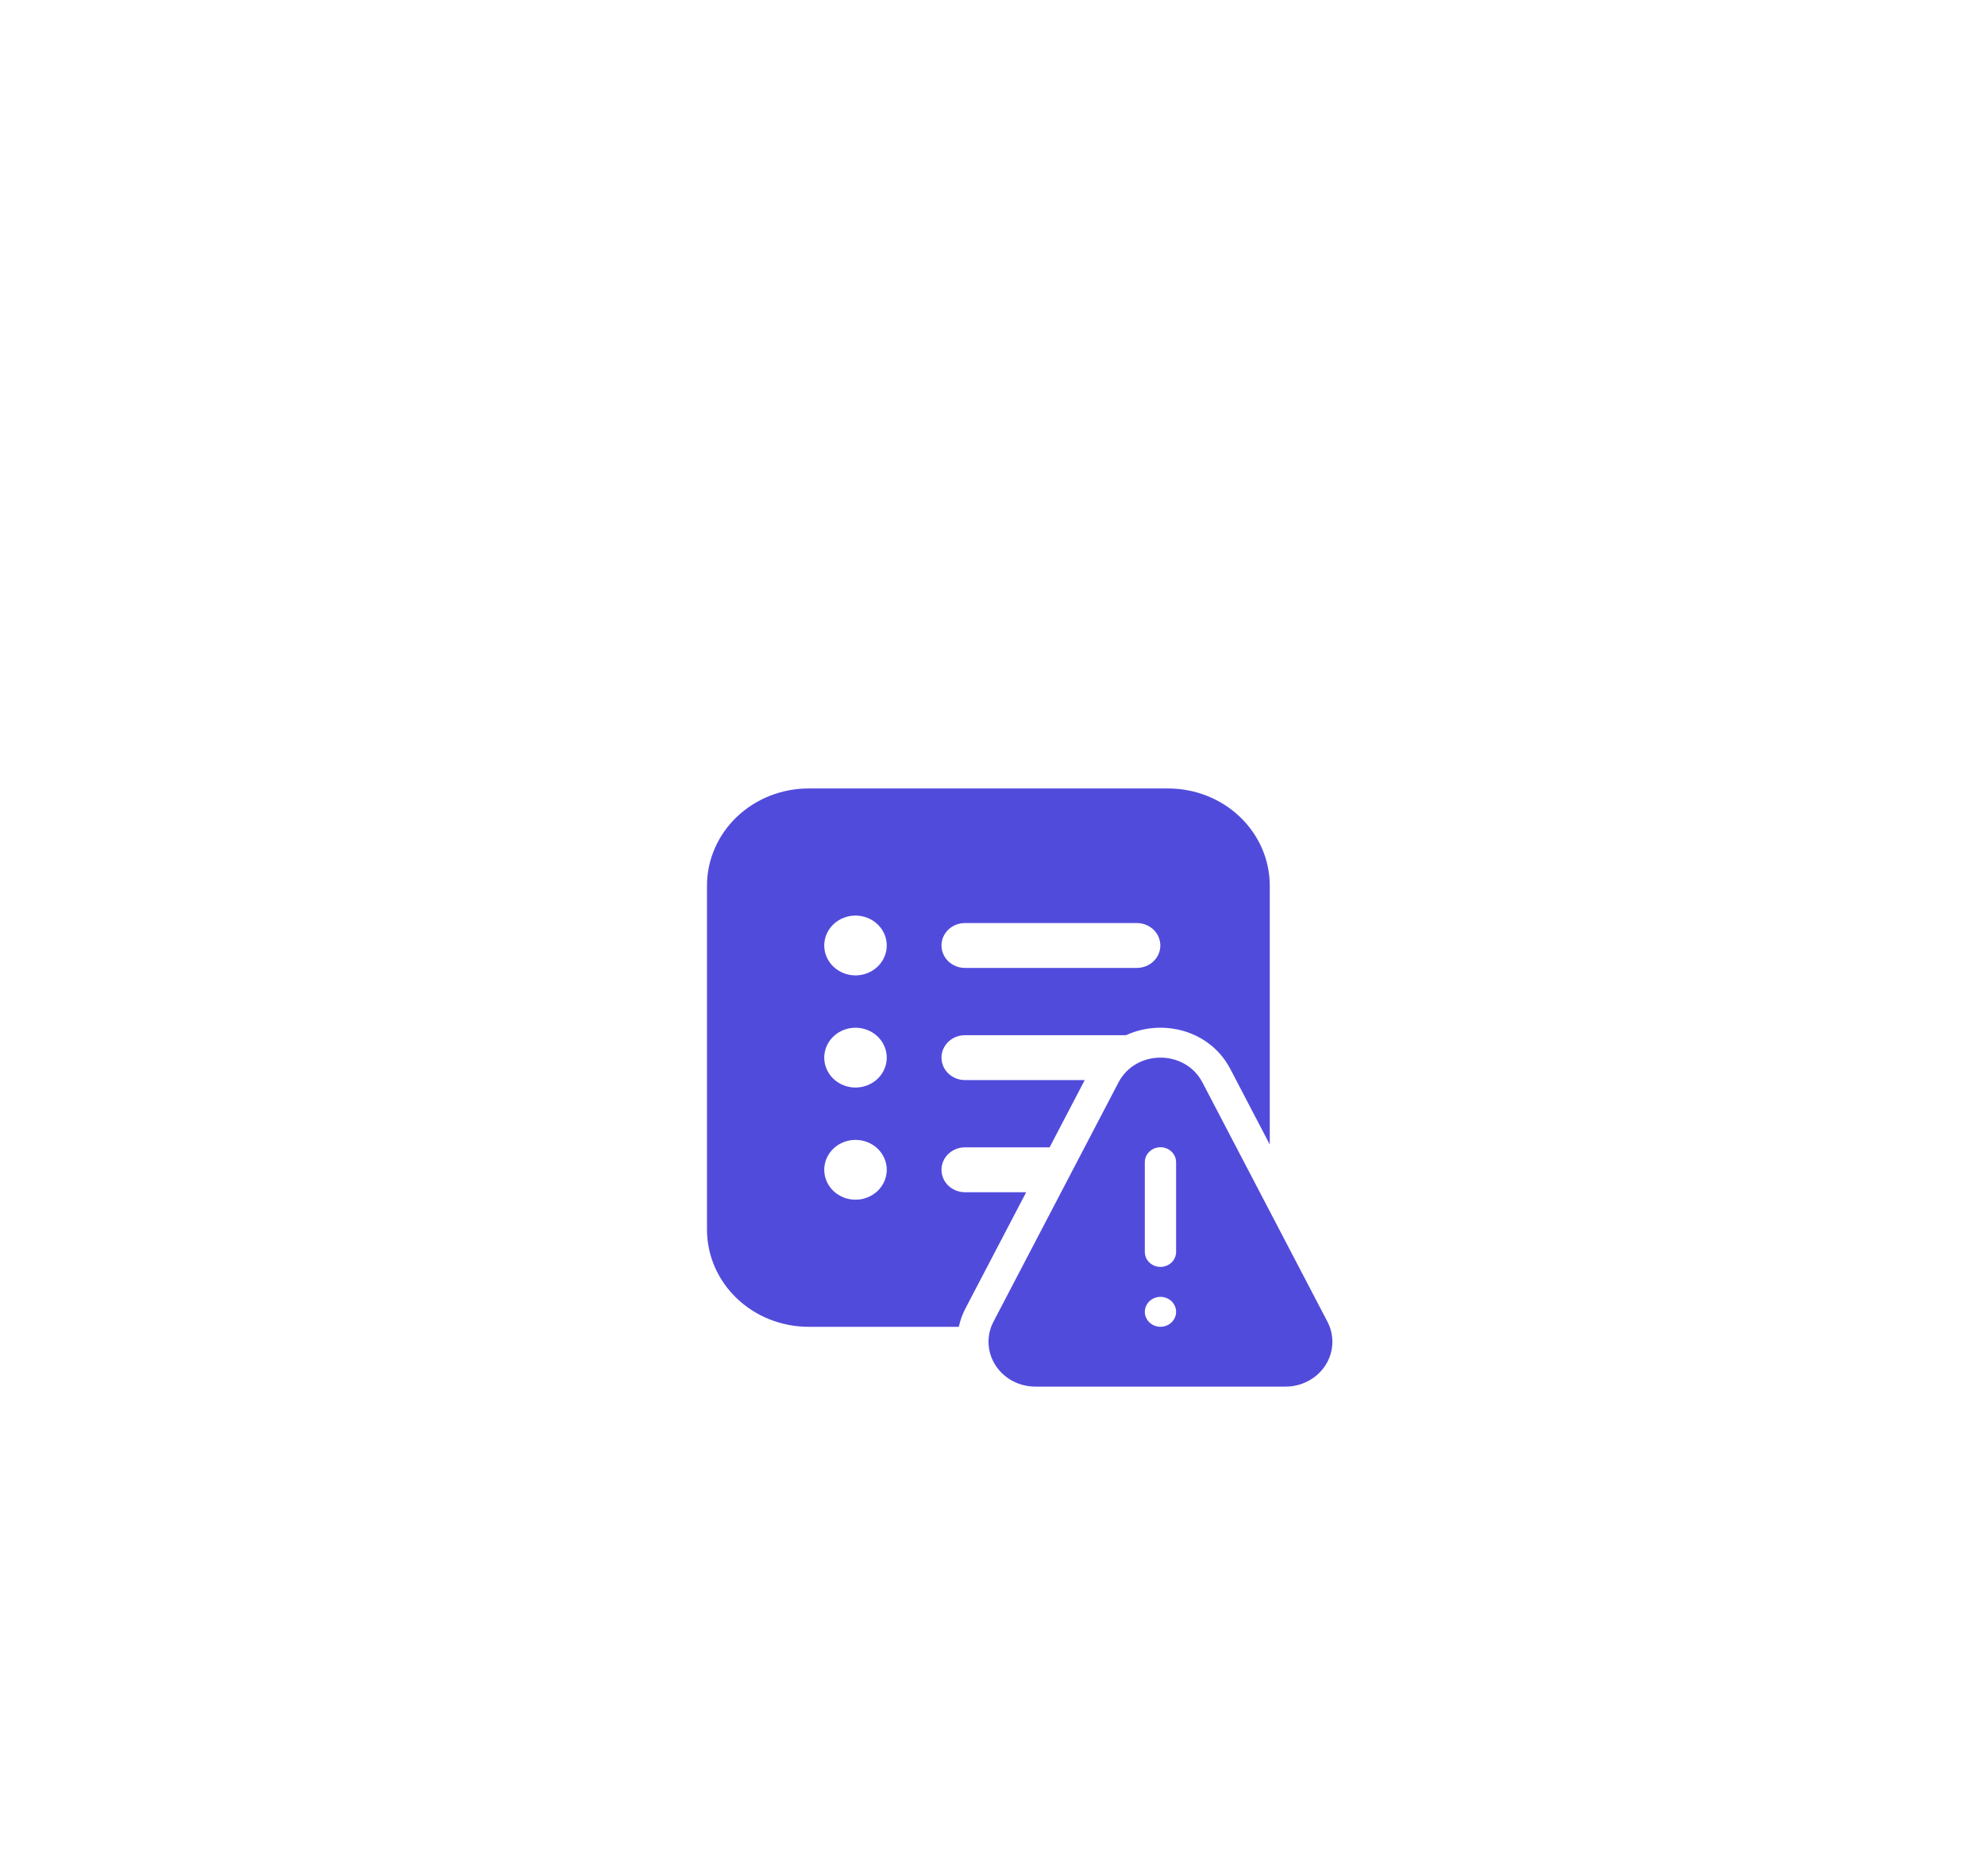 <svg width="73" height="69" viewBox="0 0 73 69" fill="none" xmlns="http://www.w3.org/2000/svg">
<g filter="url(#filter0_d_143_992)">
<rect x="10" y="9" width="53" height="49" rx="5" fill="white"/>
<g filter="url(#filter1_d_143_992)">
<path d="M26 27.575C26 26.627 26.394 25.718 27.095 25.047C27.795 24.377 28.746 24 29.737 24H42.96C43.951 24 44.902 24.377 45.602 25.047C46.303 25.718 46.697 26.627 46.697 27.575V37.096L45.248 34.321C44.494 32.876 42.74 32.46 41.411 33.075H35.486C35.257 33.075 35.038 33.162 34.876 33.317C34.715 33.471 34.624 33.681 34.624 33.9C34.624 34.119 34.715 34.329 34.876 34.483C35.038 34.638 35.257 34.725 35.486 34.725H39.892L38.6 37.2H35.486C35.257 37.2 35.038 37.287 34.876 37.442C34.715 37.596 34.624 37.806 34.624 38.025C34.624 38.244 34.715 38.454 34.876 38.608C35.038 38.763 35.257 38.85 35.486 38.85H37.739L35.508 43.118C35.395 43.334 35.312 43.563 35.261 43.8H29.737C28.746 43.8 27.795 43.423 27.095 42.753C26.394 42.083 26 41.173 26 40.225V27.575ZM31.462 30.875C31.767 30.875 32.059 30.759 32.275 30.553C32.49 30.346 32.611 30.067 32.611 29.775C32.611 29.483 32.49 29.203 32.275 28.997C32.059 28.791 31.767 28.675 31.462 28.675C31.157 28.675 30.864 28.791 30.649 28.997C30.433 29.203 30.312 29.483 30.312 29.775C30.312 30.067 30.433 30.346 30.649 30.553C30.864 30.759 31.157 30.875 31.462 30.875ZM35.486 28.95C35.257 28.95 35.038 29.037 34.876 29.192C34.715 29.346 34.624 29.556 34.624 29.775C34.624 29.994 34.715 30.204 34.876 30.358C35.038 30.513 35.257 30.6 35.486 30.6H41.81C42.039 30.6 42.258 30.513 42.42 30.358C42.582 30.204 42.672 29.994 42.672 29.775C42.672 29.556 42.582 29.346 42.42 29.192C42.258 29.037 42.039 28.95 41.81 28.95H35.486ZM32.611 33.9C32.611 33.608 32.49 33.328 32.275 33.122C32.059 32.916 31.767 32.8 31.462 32.8C31.157 32.8 30.864 32.916 30.649 33.122C30.433 33.328 30.312 33.608 30.312 33.9C30.312 34.192 30.433 34.471 30.649 34.678C30.864 34.884 31.157 35 31.462 35C31.767 35 32.059 34.884 32.275 34.678C32.49 34.471 32.611 34.192 32.611 33.9ZM31.462 39.125C31.767 39.125 32.059 39.009 32.275 38.803C32.49 38.596 32.611 38.317 32.611 38.025C32.611 37.733 32.49 37.453 32.275 37.247C32.059 37.041 31.767 36.925 31.462 36.925C31.157 36.925 30.864 37.041 30.649 37.247C30.433 37.453 30.312 37.733 30.312 38.025C30.312 38.317 30.433 38.596 30.649 38.803C30.864 39.009 31.157 39.125 31.462 39.125ZM41.133 34.813C41.769 33.595 43.586 33.595 44.221 34.813L48.817 43.611C48.949 43.863 49.011 44.142 48.998 44.424C48.985 44.705 48.897 44.979 48.742 45.218C48.587 45.458 48.371 45.655 48.113 45.792C47.856 45.929 47.566 46.001 47.272 46H38.08C37.786 46 37.496 45.929 37.239 45.792C36.982 45.655 36.766 45.457 36.611 45.218C36.456 44.978 36.368 44.705 36.355 44.424C36.342 44.142 36.404 43.862 36.536 43.611L41.133 34.813ZM43.252 37.746C43.252 37.6 43.191 37.46 43.084 37.357C42.976 37.254 42.83 37.196 42.677 37.196C42.525 37.196 42.378 37.254 42.271 37.357C42.163 37.46 42.102 37.6 42.102 37.746V41.047C42.102 41.193 42.163 41.333 42.271 41.436C42.378 41.539 42.525 41.597 42.677 41.597C42.83 41.597 42.976 41.539 43.084 41.436C43.191 41.333 43.252 41.193 43.252 41.047V37.746ZM42.677 43.799C42.83 43.799 42.976 43.741 43.084 43.638C43.191 43.535 43.252 43.395 43.252 43.249C43.252 43.103 43.191 42.963 43.084 42.86C42.976 42.757 42.83 42.699 42.677 42.699C42.525 42.699 42.378 42.757 42.271 42.86C42.163 42.963 42.102 43.103 42.102 43.249C42.102 43.395 42.163 43.535 42.271 43.638C42.378 43.741 42.525 43.799 42.677 43.799Z" fill="#514BDC"/>
</g>
</g>
<defs>
<filter id="filter0_d_143_992" x="0" y="0" width="73" height="69" filterUnits="userSpaceOnUse" color-interpolation-filters="sRGB">
<feFlood flood-opacity="0" result="BackgroundImageFix"/>
<feColorMatrix in="SourceAlpha" type="matrix" values="0 0 0 0 0 0 0 0 0 0 0 0 0 0 0 0 0 0 127 0" result="hardAlpha"/>
<feOffset dy="1"/>
<feGaussianBlur stdDeviation="5"/>
<feComposite in2="hardAlpha" operator="out"/>
<feColorMatrix type="matrix" values="0 0 0 0 0 0 0 0 0 0 0 0 0 0 0 0 0 0 0.14 0"/>
<feBlend mode="normal" in2="BackgroundImageFix" result="effect1_dropShadow_143_992"/>
<feBlend mode="normal" in="SourceGraphic" in2="effect1_dropShadow_143_992" result="shape"/>
</filter>
<filter id="filter1_d_143_992" x="22" y="24" width="31" height="30" filterUnits="userSpaceOnUse" color-interpolation-filters="sRGB">
<feFlood flood-opacity="0" result="BackgroundImageFix"/>
<feColorMatrix in="SourceAlpha" type="matrix" values="0 0 0 0 0 0 0 0 0 0 0 0 0 0 0 0 0 0 127 0" result="hardAlpha"/>
<feOffset dy="4"/>
<feGaussianBlur stdDeviation="2"/>
<feComposite in2="hardAlpha" operator="out"/>
<feColorMatrix type="matrix" values="0 0 0 0 0.986 0 0 0 0 0.986 0 0 0 0 1 0 0 0 0.07 0"/>
<feBlend mode="normal" in2="BackgroundImageFix" result="effect1_dropShadow_143_992"/>
<feBlend mode="normal" in="SourceGraphic" in2="effect1_dropShadow_143_992" result="shape"/>
</filter>
</defs>
</svg>
